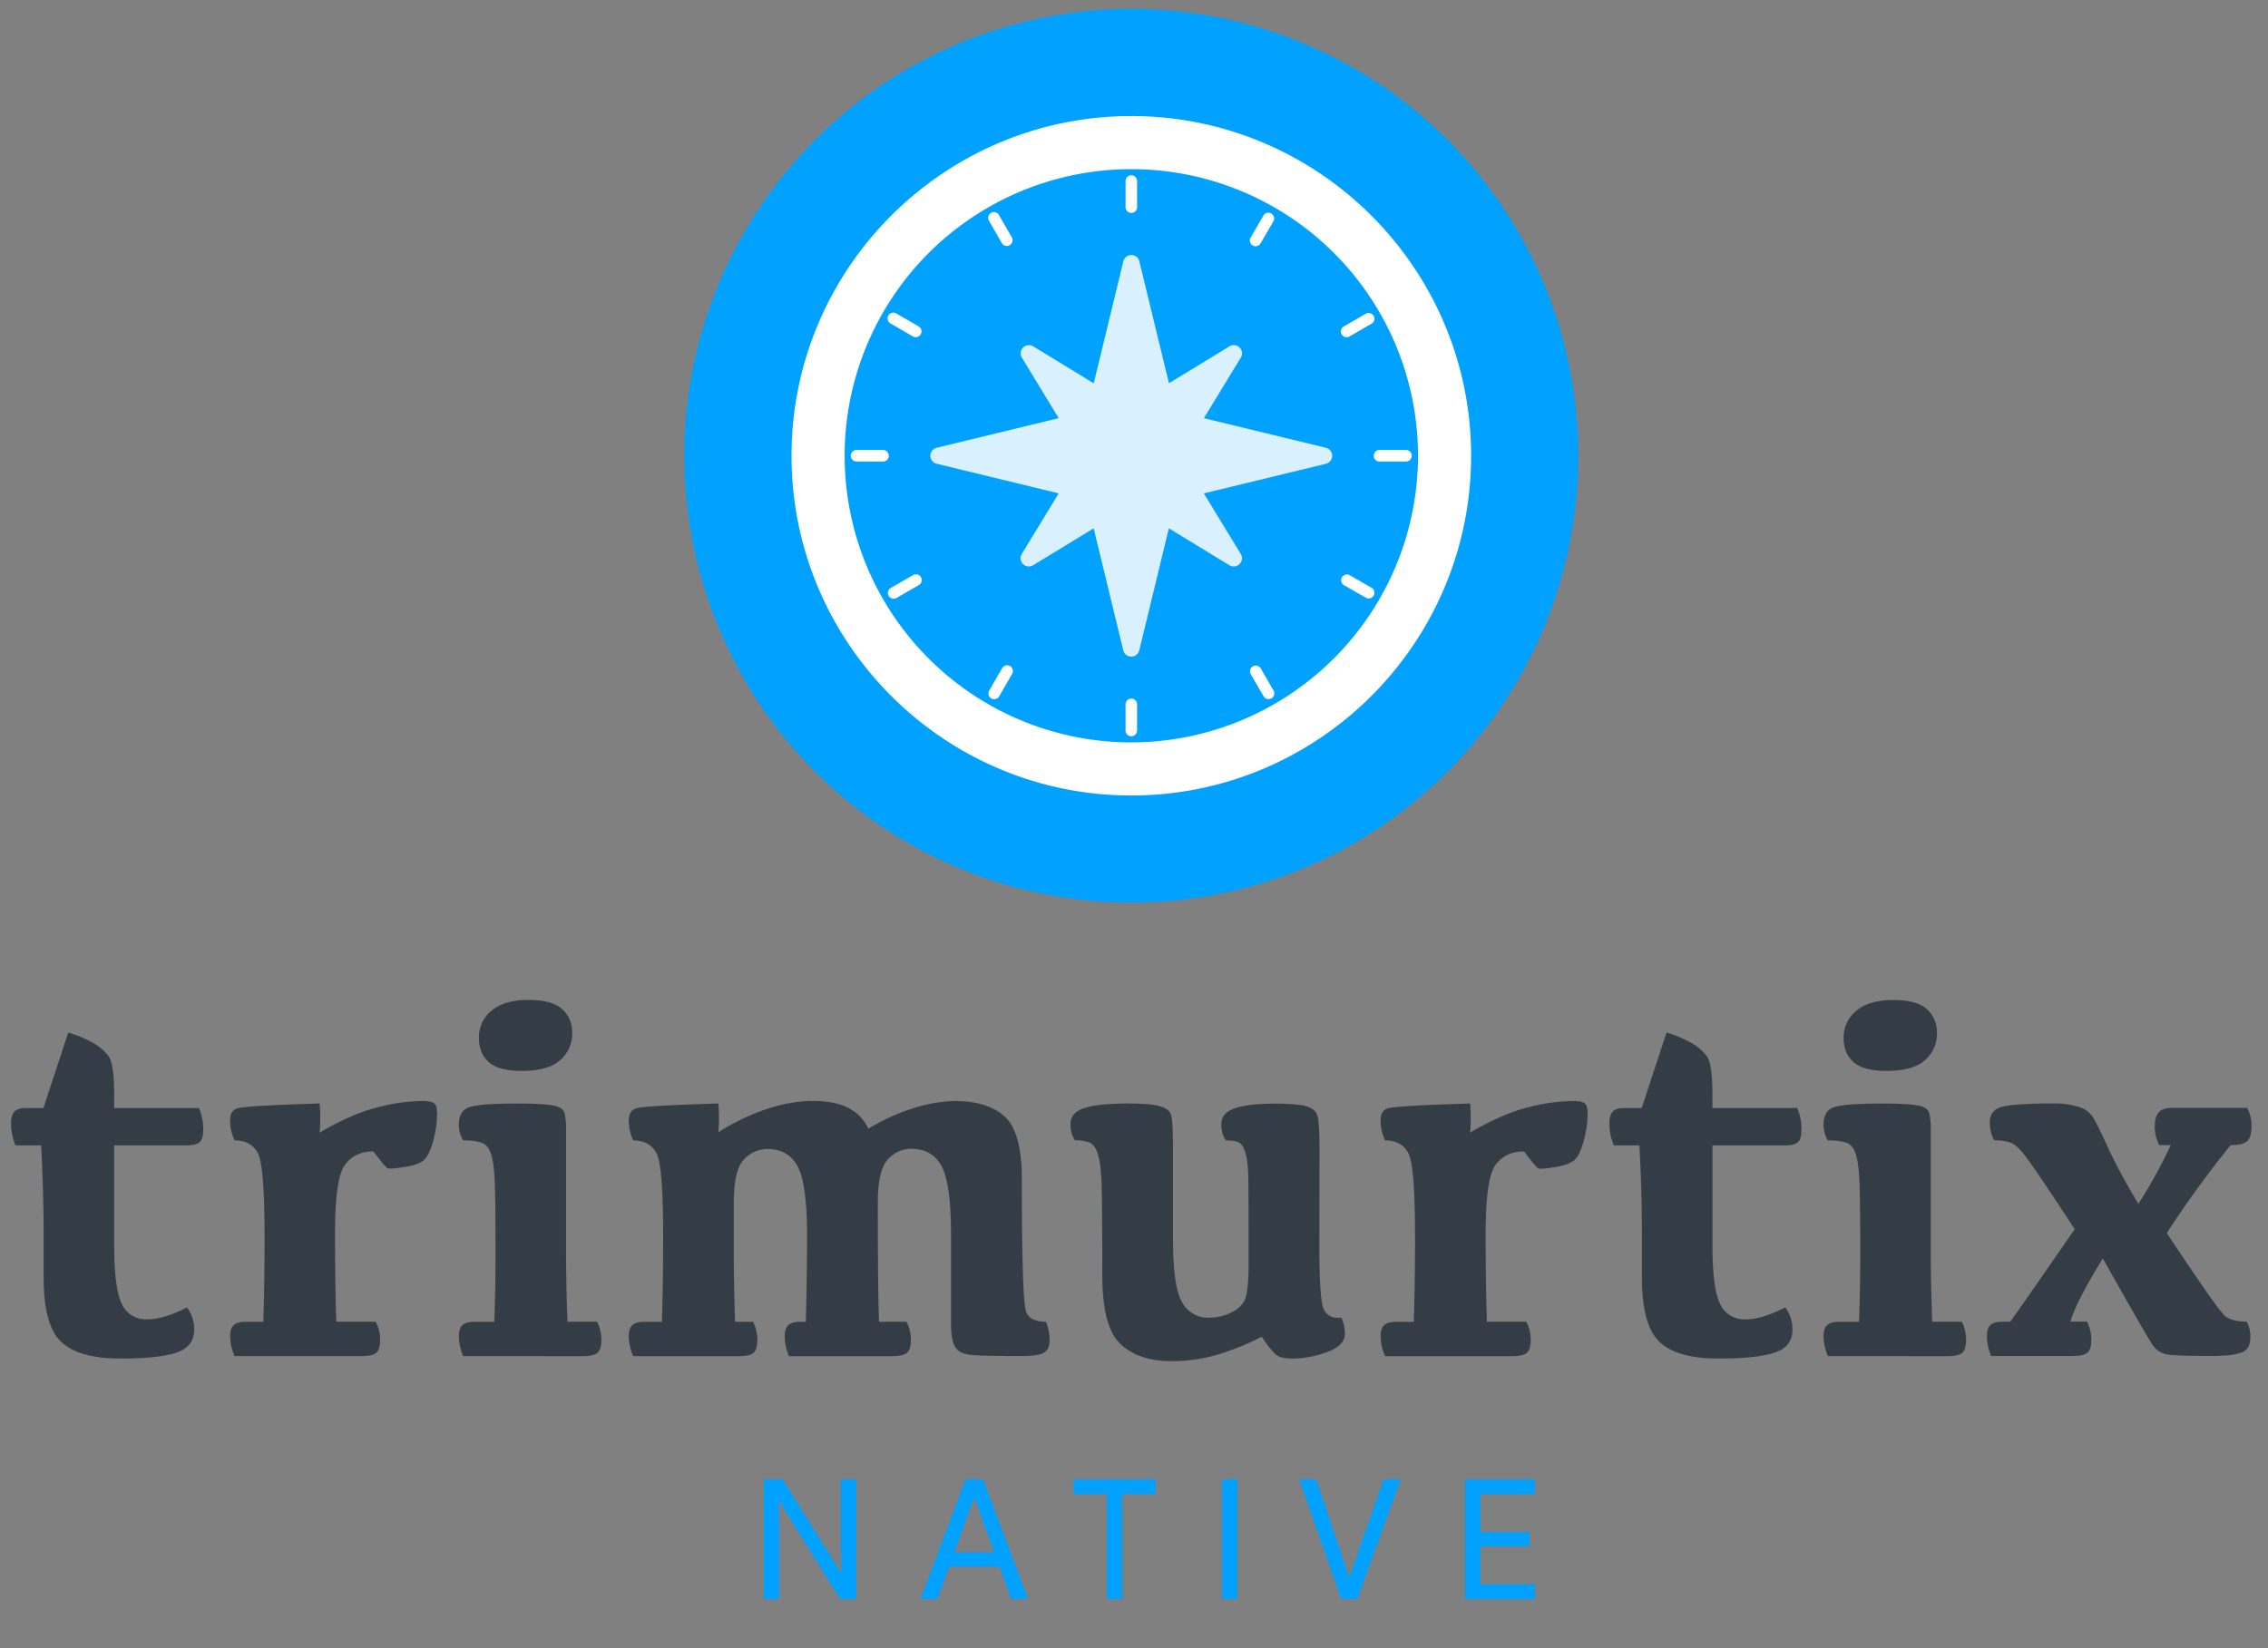 <svg id="Camada_1" data-name="Camada 1" xmlns="http://www.w3.org/2000/svg" viewBox="0 0 1024 744.41"><rect x="0" y="0" width="1024" height="744.41" fill="#808080" stroke="none"/><defs><style>.cls-1{fill:#343c46;}.cls-2{fill:#00a1ff;}.cls-3,.cls-4{fill:#fff;}.cls-4{opacity:0.85;}</style></defs><title>logo-nativePrancheta 1</title><path class="cls-1" d="M11.68,500.39h7.93L30.82,466.3a53.15,53.15,0,0,1,10.7,4.42A22.39,22.39,0,0,1,49,476.95q2.55,3.51,2.55,17.33v6.12H89.84A24.37,24.37,0,0,1,91.76,510q0,4.31-1.59,5.78t-6.12,1.47H51.55V562q0,19.48,3.28,26.5a11.77,11.77,0,0,0,10.93,7.31q7.65.29,18.63-5.38a16.46,16.46,0,0,1,3.28,10.08q0,7.7-8.1,10.36t-25.2,2.66q-18.69,0-26.67-7.47t-8-29V557.37q0-18.69-1.13-40.1H7a25.3,25.3,0,0,1-2-9.85q0-3.85,1.53-5.44T11.68,500.39Z"/><path class="cls-1" d="M103.88,505.94q0-4.08,3-5.32t37.43-2.27a74.73,74.73,0,0,1,0,13.14q14.27-8.38,25.83-11.33a83.9,83.9,0,0,1,20.39-2.94q4.08,0,5.44,1t1.36,4.47a48.49,48.49,0,0,1-1.87,13q-1.87,6.74-4.64,8.66T182,527.12q-6,.91-7,.45t-6.4-7.59q-8.38,0-12.86,6.06t-4.47,31.21q0,23,.57,39.64h17.78a17.21,17.21,0,0,1,2,8.38q0,4-1.64,5.55t-6.4,1.59H105.92a22.78,22.78,0,0,1-2-8.95q0-3.51,1.59-5t5.1-1.53h8.27q.57-16.65.57-38.63,0-31.71-3-37.49T105.92,515A21.91,21.91,0,0,1,103.88,505.94Z"/><path class="cls-1" d="M256.22,596.9h13.37a18,18,0,0,1,1.92,8.38q0,4-1.64,5.55t-6.4,1.59H209.1a23.89,23.89,0,0,1-1.92-8.95q0-3.51,1.59-5t5.1-1.53h9.29q.57-14.5.57-30.92,0-25-.4-33.24t-1.76-12q-1.36-3.79-4.19-4.76a27.12,27.12,0,0,0-8.27-1,13.89,13.89,0,0,1-1.92-7.36q0-6.34,5.21-7.82t21.18-1.47q12,0,16.37.91t5,3.57a34.34,34.34,0,0,1,.62,7.42V566Q255.65,582.4,256.22,596.9ZM235.49,483.63q-10.19,0-14.72-3.91t-4.53-11A15.3,15.3,0,0,1,222,456.39q5.78-4.81,16.42-4.81,10.87,0,15.4,4.13a14,14,0,0,1,4.53,10.82,15.73,15.73,0,0,1-5.44,12.23Q247.5,483.63,235.49,483.63Z"/><path class="cls-1" d="M396.33,543.21q0,40.21.57,53.69h12.35a17.23,17.23,0,0,1,2,8.38q0,4-1.64,5.55t-6.4,1.59h-47a23.89,23.89,0,0,1-1.92-8.95q0-3.51,1.59-5t5.1-1.53h2.83q.57-19.82.57-39.19,0-23.11-4.25-31t-13.76-7.87a14.33,14.33,0,0,0-10.42,4.7q-4.65,4.7-4.64,19.65V566q0,14.27.57,30.92H340a18,18,0,0,1,1.93,8.38q0,4-1.64,5.55t-6.4,1.59h-48a22.78,22.78,0,0,1-2-8.95q0-3.51,1.59-5t5.1-1.53h8.27q.57-18.69.57-38.63,0-31.71-3-37.49T285.9,515a21.91,21.91,0,0,1-2-9.06q0-4.08,3-5.32t37.43-2.27a73.51,73.51,0,0,1,0,13,96.69,96.69,0,0,1,23.16-10.93,67.34,67.34,0,0,1,18.86-3.23q11.21,0,17.22,3.45a19.56,19.56,0,0,1,8.49,9.12,88.89,88.89,0,0,1,20.73-9.4A64.76,64.76,0,0,1,431,497.22q14.84,0,22.6,7t7.76,28.32q0,55.73,2,60.09t8.83,4.25a21.84,21.84,0,0,1,1.7,8.49q0,4.08-2.66,5.55t-10.14,1.47q-18.35,0-23.22-.57t-6.68-3.68q-1.81-3.11-1.81-10.48v-40q0-23.11-4.25-31t-13.76-7.87a14.33,14.33,0,0,0-10.42,4.7Q396.33,528.26,396.33,543.21Z"/><path class="cls-1" d="M595.68,562.35q0,22.54,1.64,27.92t8.32,4.81a18.26,18.26,0,0,1,1.59,7.14q0,5.55-8.27,8.44a46.34,46.34,0,0,1-15.18,2.89q-5.33,0-7.48-1.64t-6.68-8.21a119.11,119.11,0,0,1-20.22,8.15,73.35,73.35,0,0,1-20.67,2.83q-14.5,0-22.77-7.65t-8.27-31.09q0-35-.4-43.21t-1.76-12q-1.36-3.79-3.62-4.76a17.48,17.48,0,0,0-6.57-1,13.32,13.32,0,0,1-2-7.36q0-5.21,6.34-7.25t20-2q9.86,0,13.93,1.19t5,3.57q1,2.38,1,16V559.4q0,22.09,4.19,28.88a13.23,13.23,0,0,0,11.89,6.8,22.61,22.61,0,0,0,10.65-2.55q4.87-2.55,6.12-6.68T563.74,571q0-30-.11-38.17t-1.25-12q-1.13-3.85-2.89-4.81t-6.06-1a13.3,13.3,0,0,1-2-7.36q0-5.21,6.4-7.25t18-2q9.85,0,13.93,1.19t5,4.08q1,2.89,1,16.59Z"/><path class="cls-1" d="M623.32,505.94q0-4.08,3-5.32t37.43-2.27a74.73,74.73,0,0,1,0,13.14q14.27-8.38,25.83-11.33A83.9,83.9,0,0,1,710,497.22q4.08,0,5.44,1t1.36,4.47a48.49,48.49,0,0,1-1.87,13q-1.87,6.74-4.64,8.66t-8.78,2.83q-6,.91-7,.45T688.1,520q-8.38,0-12.86,6.06t-4.47,31.21q0,23,.57,39.64h17.78a17.21,17.21,0,0,1,2,8.38q0,4-1.64,5.55t-6.4,1.59H625.36a22.78,22.78,0,0,1-2-8.95q0-3.51,1.59-5t5.1-1.53h8.27q.57-16.65.57-38.63,0-31.71-3-37.49T625.36,515A21.91,21.91,0,0,1,623.32,505.94Z"/><path class="cls-1" d="M733.3,500.39h7.93l11.21-34.09a53.15,53.15,0,0,1,10.7,4.42,22.39,22.39,0,0,1,7.47,6.23q2.55,3.51,2.55,17.33v6.12h38.28a24.37,24.37,0,0,1,1.92,9.63q0,4.31-1.59,5.78t-6.12,1.47H773.17V562q0,19.48,3.28,26.5a11.77,11.77,0,0,0,10.93,7.31q7.65.29,18.63-5.38a16.46,16.46,0,0,1,3.28,10.08q0,7.7-8.1,10.36T776,613.54q-18.69,0-26.67-7.47t-8-29V557.37q0-18.69-1.13-40.1H728.65a25.3,25.3,0,0,1-2-9.85q0-3.85,1.53-5.44T733.3,500.39Z"/><path class="cls-1" d="M872.39,596.9h13.37a18,18,0,0,1,1.92,8.38q0,4-1.64,5.55t-6.4,1.59H825.27a23.89,23.89,0,0,1-1.92-8.95q0-3.51,1.59-5t5.1-1.53h9.29q.57-14.5.57-30.92,0-25-.4-33.24t-1.76-12q-1.36-3.79-4.19-4.76a27.12,27.12,0,0,0-8.27-1,13.89,13.89,0,0,1-1.92-7.36q0-6.34,5.21-7.82t21.18-1.47q12,0,16.37.91t5,3.57a34.34,34.34,0,0,1,.62,7.42V566Q871.82,582.4,872.39,596.9ZM851.66,483.63q-10.19,0-14.72-3.91t-4.53-11a15.3,15.3,0,0,1,5.78-12.29q5.78-4.81,16.42-4.81,10.87,0,15.4,4.13a14,14,0,0,1,4.53,10.82,15.73,15.73,0,0,1-5.44,12.23Q863.67,483.63,851.66,483.63Z"/><path class="cls-1" d="M907.61,596.9q5.66-7.82,29.11-41.8-10.08-15.4-15.23-23t-8.16-11.38q-3-3.79-5.78-4.76a22.39,22.39,0,0,0-7.19-1,16,16,0,0,1-1.93-8.38q0-5.32,5.78-6.8t24.69-1.47a35.67,35.67,0,0,1,8.89,1.36,11.48,11.48,0,0,1,7.42,5.27q2.27,3.91,6.8,13.87a252.5,252.5,0,0,0,13.48,24.81,219.92,219.92,0,0,0,14.61-26.5h-5.21a18.09,18.09,0,0,1-2-8.38q0-4.42,1.76-6.4t5.72-2h34.21a17.18,17.18,0,0,1,2,8.15q0,5-1.92,6.8t-6.8,1.81h-.68a462.56,462.56,0,0,0-28.88,39.76q23.22,35,26.33,37.49t9.69,2.49a13.2,13.2,0,0,1,1.7,7.25q0,5.33-4.19,6.8t-13.14,1.47q-15.29,0-19.65-.62a9.75,9.75,0,0,1-6.74-3.79q-2.38-3.17-22.88-39.64-12.12,19.6-14.61,28.54h7.47a18,18,0,0,1,1.93,8.38q0,4-1.64,5.55t-6.4,1.59H899a23.89,23.89,0,0,1-1.92-8.95q0-3.51,1.59-5t5.1-1.53Z"/><circle class="cls-2" cx="510.79" cy="205.83" r="201.83"/><path class="cls-3" d="M510.79,52.41c-84.59,0-153.42,68.82-153.42,153.42s68.82,153.42,153.42,153.42S664.2,290.42,664.2,205.83,595.38,52.41,510.79,52.41Zm0,282.86A129.44,129.44,0,1,1,640.23,205.83,129.59,129.59,0,0,1,510.79,335.27Z"/><path class="cls-4" d="M598.66,202.21l-55.1-13.36,16.66-27.33a3.72,3.72,0,0,0-5.11-5.11l-27.33,16.66L514.41,118a3.72,3.72,0,0,0-7.23,0l-13.36,55.1L466.48,156.4a3.72,3.72,0,0,0-5.11,5.11L478,188.84l-55.1,13.36a3.72,3.72,0,0,0,0,7.23L478,222.81l-16.66,27.33a3.72,3.72,0,0,0,5.12,5.12l27.33-16.66,13.36,55.1a3.72,3.72,0,0,0,7.23,0l13.36-55.1,27.33,16.66a3.72,3.72,0,0,0,5.12-5.12l-16.66-27.33,55.1-13.36a3.72,3.72,0,0,0,0-7.23Z"/><path class="cls-3" d="M565.61,110.86a2.6,2.6,0,0,0,3.56-1L575,99.84a2.61,2.61,0,0,0-4.51-2.61l-5.82,10.08A2.61,2.61,0,0,0,565.61,110.86Z"/><path class="cls-3" d="M608,152.3a2.59,2.59,0,0,0,1.3-.35l10.07-5.82a2.61,2.61,0,0,0-2.61-4.51l-10.07,5.82A2.61,2.61,0,0,0,608,152.3Z"/><path class="cls-3" d="M634.68,203.22H623a2.61,2.61,0,1,0,0,5.21h11.63a2.61,2.61,0,1,0,0-5.21Z"/><path class="cls-3" d="M619.38,265.52l-10.08-5.82a2.61,2.61,0,0,0-2.61,4.51L616.78,270a2.61,2.61,0,0,0,2.61-4.51Z"/><path class="cls-3" d="M569.17,301.74a2.61,2.61,0,0,0-4.51,2.61l5.82,10.07a2.6,2.6,0,1,0,4.51-2.61Z"/><path class="cls-3" d="M510.79,315.48a2.61,2.61,0,0,0-2.61,2.61v11.64a2.61,2.61,0,1,0,5.21,0V318.08A2.61,2.61,0,0,0,510.79,315.48Z"/><path class="cls-3" d="M456,300.79a2.6,2.6,0,0,0-3.56,1l-5.82,10.07a2.6,2.6,0,1,0,4.51,2.61l5.82-10.07A2.6,2.6,0,0,0,456,300.79Z"/><path class="cls-3" d="M412.27,259.7l-10.08,5.82a2.6,2.6,0,1,0,2.6,4.51l10.08-5.82a2.6,2.6,0,1,0-2.6-4.51Z"/><path class="cls-3" d="M398.53,203.22H386.9a2.61,2.61,0,1,0,0,5.21h11.63a2.61,2.61,0,1,0,0-5.21Z"/><path class="cls-3" d="M414.87,147.44l-10.08-5.82a2.61,2.61,0,1,0-2.61,4.51L412.27,152a2.61,2.61,0,0,0,2.61-4.51Z"/><path class="cls-3" d="M452.4,109.91a2.61,2.61,0,0,0,4.51-2.61L451.1,97.23a2.61,2.61,0,1,0-4.51,2.61Z"/><path class="cls-3" d="M510.79,96.17a2.61,2.61,0,0,0,2.61-2.61V81.94a2.61,2.61,0,1,0-5.21,0V93.57A2.61,2.61,0,0,0,510.79,96.17Z"/><path class="cls-2" d="M351.82,722.13h-6.95V668.06h8.46l26.28,42.06h.3l-.3-10.42V668.06h6.95v54.07h-7.25L351.82,678h-.3l.3,10.42Z"/><path class="cls-2" d="M423.26,722.13h-7.7l20.39-54.07h7.85l20.39,54.07h-7.7l-5.21-14.65H428.54Zm16.46-45.54L430.88,701h18L440,676.6Z"/><path class="cls-2" d="M506.7,674.71v47.42h-6.95V674.71h-15.1v-6.65h37.15v6.65Z"/><path class="cls-2" d="M558.66,722.13h-6.95V668.06h6.95Z"/><path class="cls-2" d="M612.81,722.13h-7.25l-19-54.07h7.7L609,711.94h.3l15.41-43.87h7.7Z"/><path class="cls-2" d="M693,668.06v6.65H668.39v17.14h22.2v6.49h-22.2v17.14H693v6.65H661.44V668.06Z"/></svg>
